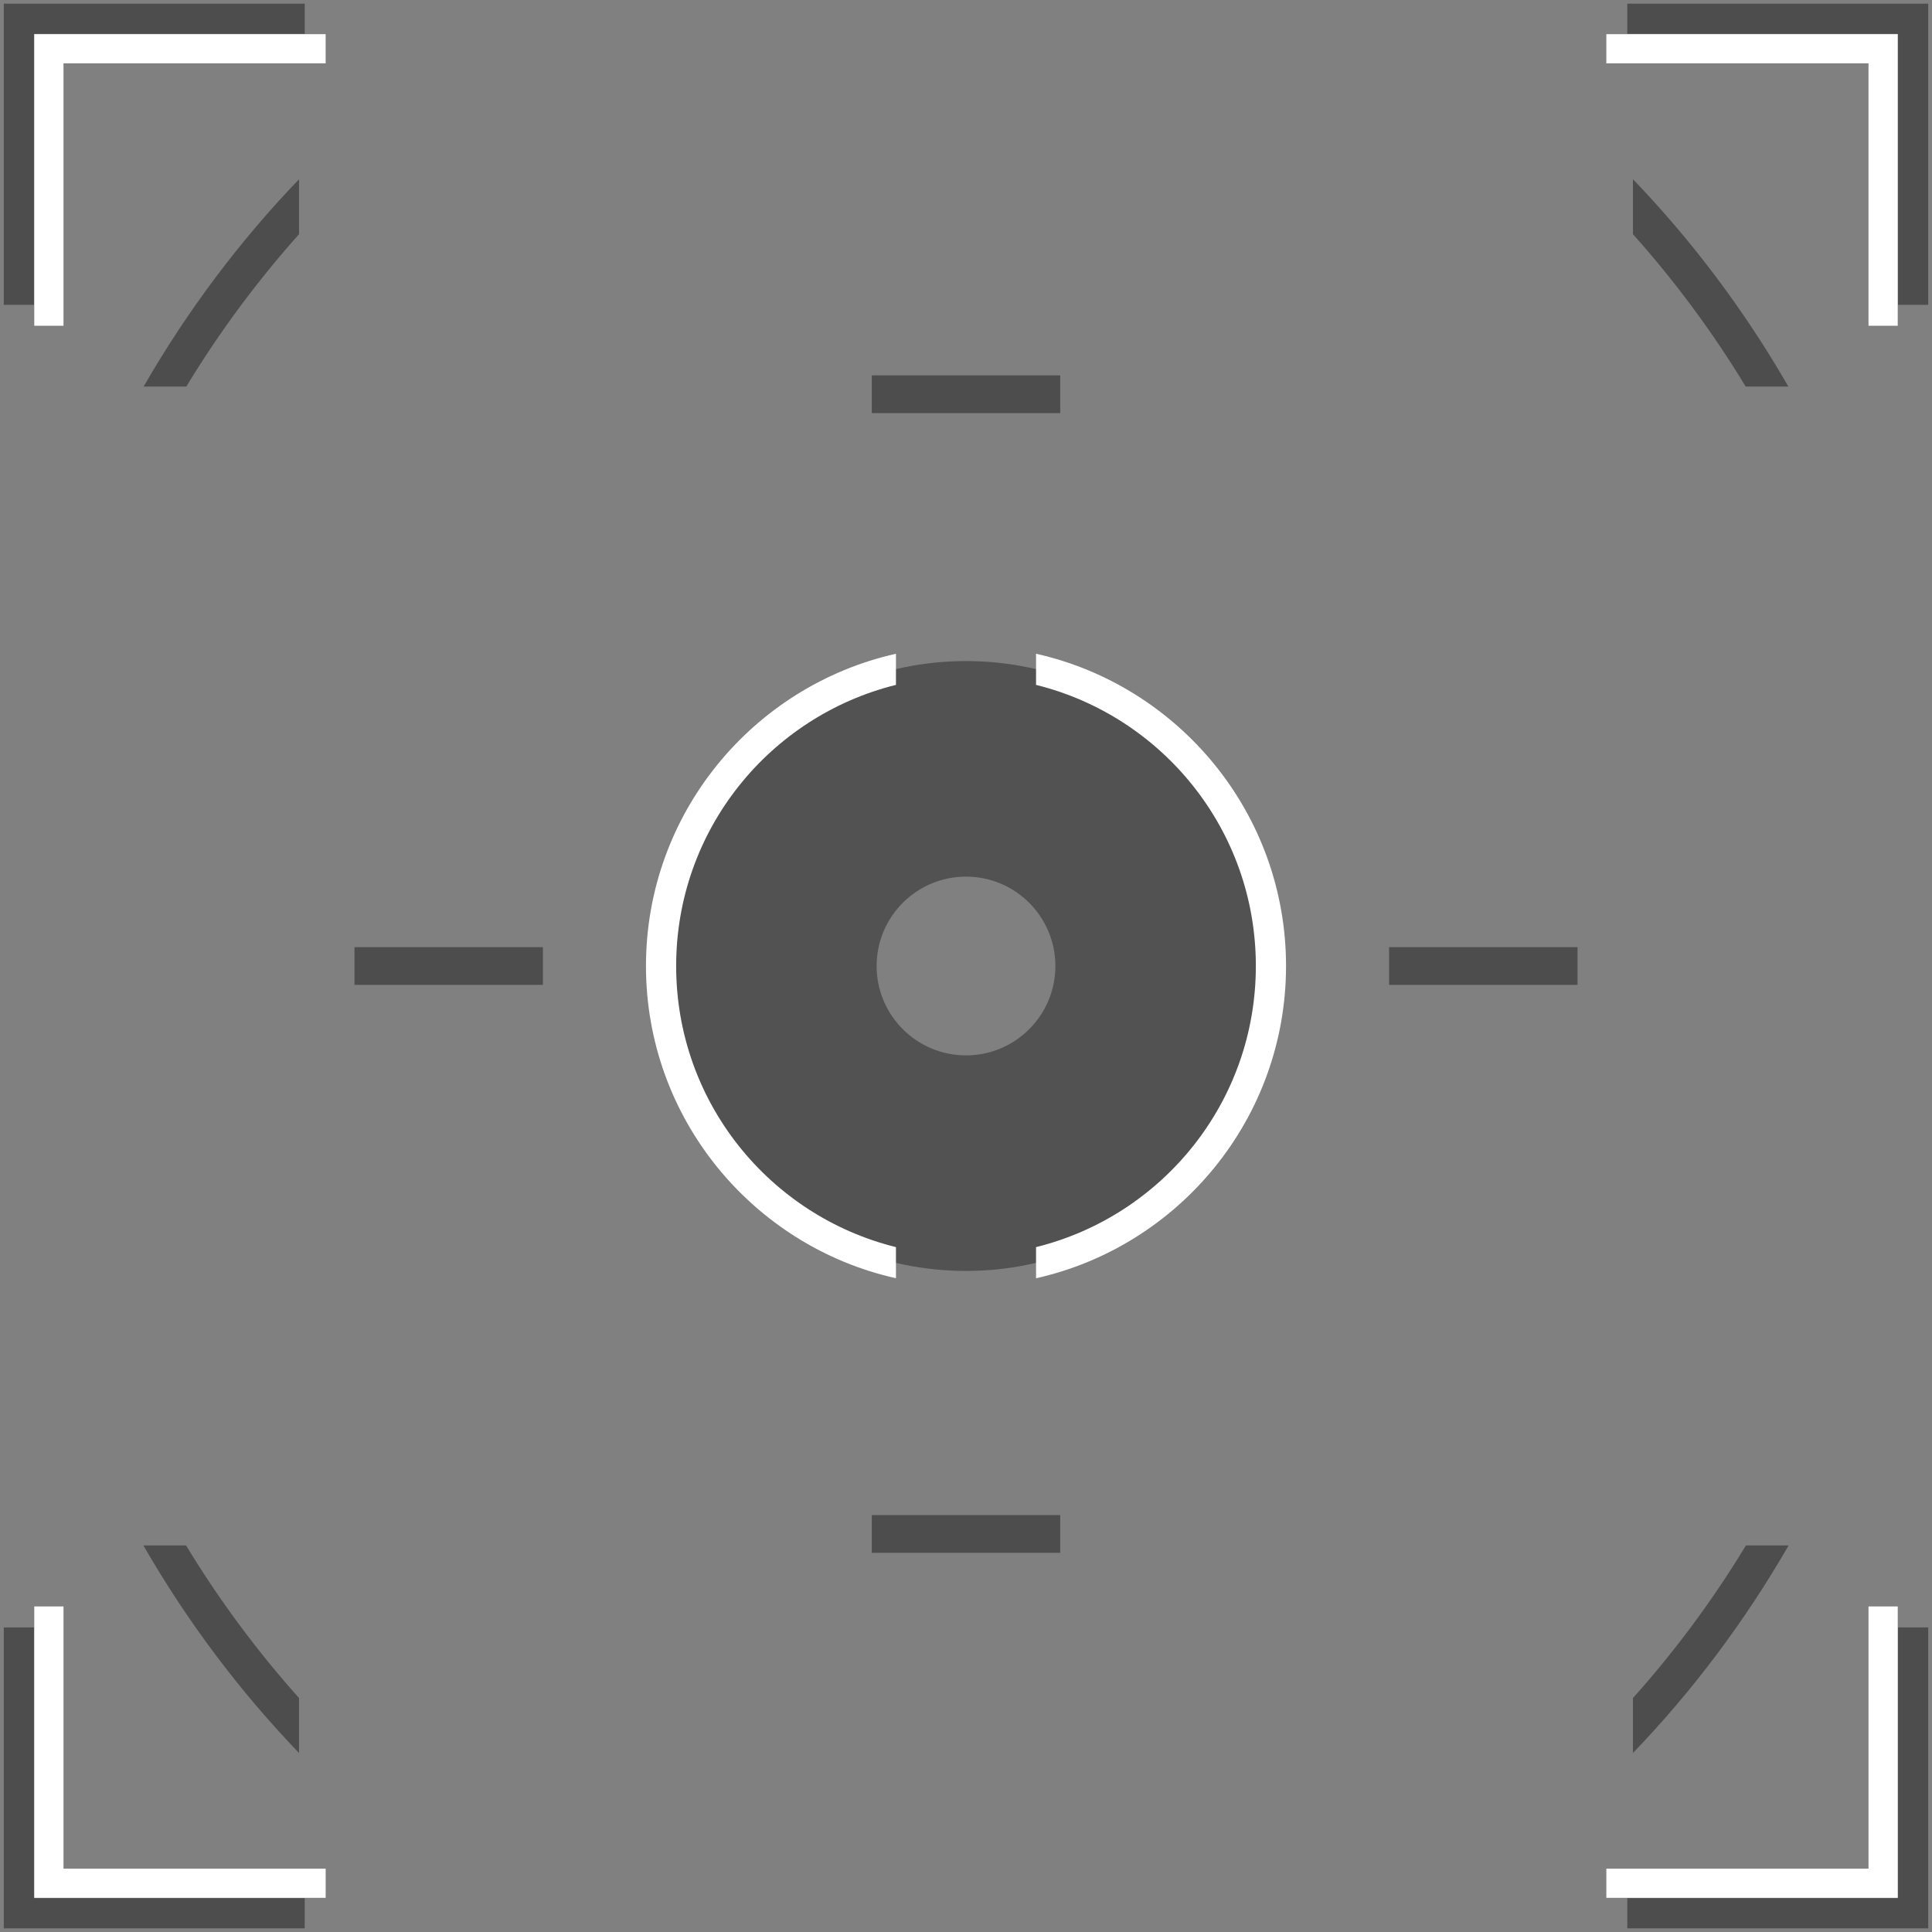 <?xml version="1.0" encoding="UTF-8" standalone="no"?>
<!-- Created with Inkscape (http://www.inkscape.org/) -->

<svg
   xmlns:dc="http://purl.org/dc/elements/1.1/"
   xmlns:cc="http://creativecommons.org/ns#"
   xmlns:rdf="http://www.w3.org/1999/02/22-rdf-syntax-ns#"
   xmlns:svg="http://www.w3.org/2000/svg"
   xmlns="http://www.w3.org/2000/svg"
   xmlns:sodipodi="http://sodipodi.sourceforge.net/DTD/sodipodi-0.dtd"
   xmlns:inkscape="http://www.inkscape.org/namespaces/inkscape"
   width="256"
   height="256"
   id="svg2"
   version="1.1"
   inkscape:version="0.48.1 r9760"
   sodipodi:docname="back.svg"
   inkscape:export-filename="/home/ra100/Develop/NetBeansProjects/Diplomovka/Cyd/data/prep/back.png"
   inkscape:export-xdpi="90"
   inkscape:export-ydpi="90">
  <rect width="100%" height="100%" fill="#808080" stroke="none"/>
  <defs
     id="defs4" />
  <sodipodi:namedview
     id="base"
     pagecolor="#ffffff"
     bordercolor="#666666"
     borderopacity="1.0"
     inkscape:pageopacity="0.0"
     inkscape:pageshadow="2"
     inkscape:zoom="1.979899"
     inkscape:cx="156.98996"
     inkscape:cy="98.101297"
     inkscape:document-units="px"
     inkscape:current-layer="layer1"
     showgrid="false"
     inkscape:window-width="1878"
     inkscape:window-height="1060"
     inkscape:window-x="40"
     inkscape:window-y="-3"
     inkscape:window-maximized="1" />
  <g
     inkscape:label="Layer 1"
     inkscape:groupmode="layer"
     id="layer1"
     transform="translate(0,-796.362)">
    <path
       style="font-size:medium;font-style:normal;font-variant:normal;font-weight:normal;font-stretch:normal;text-indent:0;text-align:start;text-decoration:none;line-height:normal;letter-spacing:normal;word-spacing:normal;text-transform:none;direction:ltr;block-progression:tb;writing-mode:lr-tb;text-anchor:start;baseline-shift:baseline;color:#000000;fill:#4d4d4d;fill-opacity:1;stroke:none;stroke-width:4;marker:none;visibility:visible;display:inline;overflow:visible;enable-background:accumulate;font-family:Andale Mono;-inkscape-font-specification:Andale Mono"
       d="m 0.5,796.847 0,2 0,37.906 4,0 0,-35.906 35.875,0 0,-4 -37.875,0 -2,0 z m 215.125,0 0,4 35.875,0 0,35.906 4,0 0,-37.906 0,-2 -2,0 -37.875,0 z M 0.5,1012.003 l 0,37.875 0,2 2,0 37.875,0 0,-4 -35.875,0 0,-35.875 -4,0 z m 251,0 0,35.875 -35.875,0 0,4 37.875,0 2,0 0,-2 0,-37.875 -4,0 z"
       id="rect2996"
       inkscape:connector-curvature="0" />
    <path
       style="fill:#000000;fill-opacity:0.358;fill-rule:nonzero;stroke:none"
       d="M 128 87.594 C 105.684 87.594 87.594 105.684 87.594 128 C 87.594 150.316 105.684 168.406 128 168.406 C 150.316 168.406 168.406 150.316 168.406 128 C 168.406 105.684 150.316 87.594 128 87.594 z M 128 116.156 C 134.536 116.156 139.844 121.464 139.844 128 C 139.844 134.536 134.536 139.844 128 139.844 C 121.464 139.844 116.156 134.536 116.156 128 C 116.156 121.464 121.464 116.156 128 116.156 z "
       transform="translate(0,796.362)"
       id="path3778" />
    <path
       style="font-size:medium;font-style:normal;font-variant:normal;font-weight:normal;font-stretch:normal;text-indent:0;text-align:start;text-decoration:none;line-height:normal;letter-spacing:normal;word-spacing:normal;text-transform:none;direction:ltr;block-progression:tb;writing-mode:lr-tb;text-anchor:start;baseline-shift:baseline;color:#000000;fill:#ffffff;fill-opacity:1;stroke:none;stroke-width:4.6;marker:none;visibility:visible;display:inline;overflow:visible;enable-background:accumulate;font-family:Andale Mono;-inkscape-font-specification:Andale Mono"
       d="M 118.719 86.625 C 99.782 90.869 85.594 107.793 85.594 128 C 85.594 148.207 99.782 165.137 118.719 169.375 L 118.719 165.25 C 101.988 161.103 89.594 146.028 89.594 128 C 89.594 109.972 101.988 94.903 118.719 90.75 L 118.719 86.625 z M 137.281 86.625 L 137.281 90.75 C 154.012 94.903 166.406 109.972 166.406 128 C 166.406 146.028 154.012 161.103 137.281 165.25 L 137.281 169.375 C 156.223 165.137 170.406 148.207 170.406 128 C 170.406 107.793 156.223 90.869 137.281 86.625 z "
       transform="translate(0,796.362)"
       id="path3780" />
    <path
       style="font-size:medium;font-style:normal;font-variant:normal;font-weight:normal;font-stretch:normal;text-indent:0;text-align:start;text-decoration:none;line-height:normal;letter-spacing:normal;word-spacing:normal;text-transform:none;direction:ltr;block-progression:tb;writing-mode:lr-tb;text-anchor:start;baseline-shift:baseline;color:#000000;fill:#4d4d4d;fill-opacity:1;stroke:none;stroke-width:1.741;marker:none;visibility:visible;display:inline;overflow:visible;enable-background:accumulate;font-family:Andale Mono;-inkscape-font-specification:Andale Mono"
       d="M 39.625 23.75 C 31.78 31.909 24.846 41.126 19.031 51.219 L 24.688 51.219 C 29.084 43.969 34.098 37.216 39.625 31.031 L 39.625 23.75 z M 216.375 23.75 L 216.375 31.031 C 221.902 37.216 226.915 43.968 231.312 51.219 L 236.969 51.219 C 231.156 41.128 224.219 31.909 216.375 23.75 z M 19 204.781 C 24.819 214.882 31.769 224.119 39.625 232.281 L 39.625 225 C 34.084 218.805 29.061 212.047 24.656 204.781 L 19 204.781 z M 231.344 204.781 C 226.939 212.047 221.916 218.805 216.375 225 L 216.375 232.281 C 224.229 224.12 231.182 214.88 237 204.781 L 231.344 204.781 z "
       transform="translate(0,796.362)"
       id="path11" />
    <path
       style="font-size:medium;font-style:normal;font-variant:normal;font-weight:normal;font-stretch:normal;text-indent:0;text-align:start;text-decoration:none;line-height:normal;letter-spacing:normal;word-spacing:normal;text-transform:none;direction:ltr;block-progression:tb;writing-mode:lr-tb;text-anchor:start;baseline-shift:baseline;color:#000000;fill:#4d4d4d;fill-opacity:1;stroke:none;stroke-width:5;marker:none;visibility:visible;display:inline;overflow:visible;enable-background:accumulate;font-family:Andale Mono;-inkscape-font-specification:Andale Mono"
       d="M 46.969 125.5 L 46.969 130.5 L 71.938 130.5 L 71.938 125.5 L 46.969 125.5 z M 184.062 125.5 L 184.062 130.5 L 209.031 130.5 L 209.031 125.5 L 184.062 125.5 z "
       transform="translate(0,796.362)"
       id="path3772" />
    <path
       id="path3782"
       d="m 115.516,846.101 0,5 24.969,0 0,-5 z"
       style="font-size:medium;font-style:normal;font-variant:normal;font-weight:normal;font-stretch:normal;text-indent:0;text-align:start;text-decoration:none;line-height:normal;letter-spacing:normal;word-spacing:normal;text-transform:none;direction:ltr;block-progression:tb;writing-mode:lr-tb;text-anchor:start;baseline-shift:baseline;color:#000000;fill:#4d4d4d;fill-opacity:1;stroke:none;stroke-width:5;marker:none;visibility:visible;display:inline;overflow:visible;enable-background:accumulate;font-family:Andale Mono;-inkscape-font-specification:Andale Mono"
       inkscape:connector-curvature="0"
       sodipodi:nodetypes="ccccc" />
    <path
       sodipodi:nodetypes="ccccc"
       inkscape:connector-curvature="0"
       style="font-size:medium;font-style:normal;font-variant:normal;font-weight:normal;font-stretch:normal;text-indent:0;text-align:start;text-decoration:none;line-height:normal;letter-spacing:normal;word-spacing:normal;text-transform:none;direction:ltr;block-progression:tb;writing-mode:lr-tb;text-anchor:start;baseline-shift:baseline;color:#000000;fill:#4d4d4d;fill-opacity:1;stroke:none;stroke-width:5;marker:none;visibility:visible;display:inline;overflow:visible;enable-background:accumulate;font-family:Andale Mono;-inkscape-font-specification:Andale Mono"
       d="m 115.516,997.119 0,5 24.969,0 0,-5 z"
       id="path3784" />
    <path
       inkscape:connector-curvature="0"
       id="path3805"
       d="m 4.54,800.887 0,1.937 0,36.705 3.873,0 0,-34.768 34.738,0 0,-3.873 -36.675,0 -1.937,0 z m 208.308,0 0,3.873 34.738,0 0,34.768 3.873,0 0,-36.705 0,-1.937 -1.937,0 -36.675,0 z M 4.54,1009.226 l 0,36.675 0,1.937 1.937,0 36.675,0 0,-3.873 -34.738,0 0,-34.738 -3.873,0 z m 243.047,0 0,34.738 -34.738,0 0,3.873 36.675,0 1.937,0 0,-1.937 0,-36.675 -3.873,0 z"
       style="font-size:medium;font-style:normal;font-variant:normal;font-weight:normal;font-stretch:normal;text-indent:0;text-align:start;text-decoration:none;line-height:normal;letter-spacing:normal;word-spacing:normal;text-transform:none;direction:ltr;block-progression:tb;writing-mode:lr-tb;text-anchor:start;baseline-shift:baseline;color:#000000;fill:#ffffff;fill-opacity:1;stroke:none;stroke-width:4;marker:none;visibility:visible;display:inline;overflow:visible;enable-background:accumulate;font-family:Andale Mono;-inkscape-font-specification:Andale Mono" />
  </g>
</svg>
